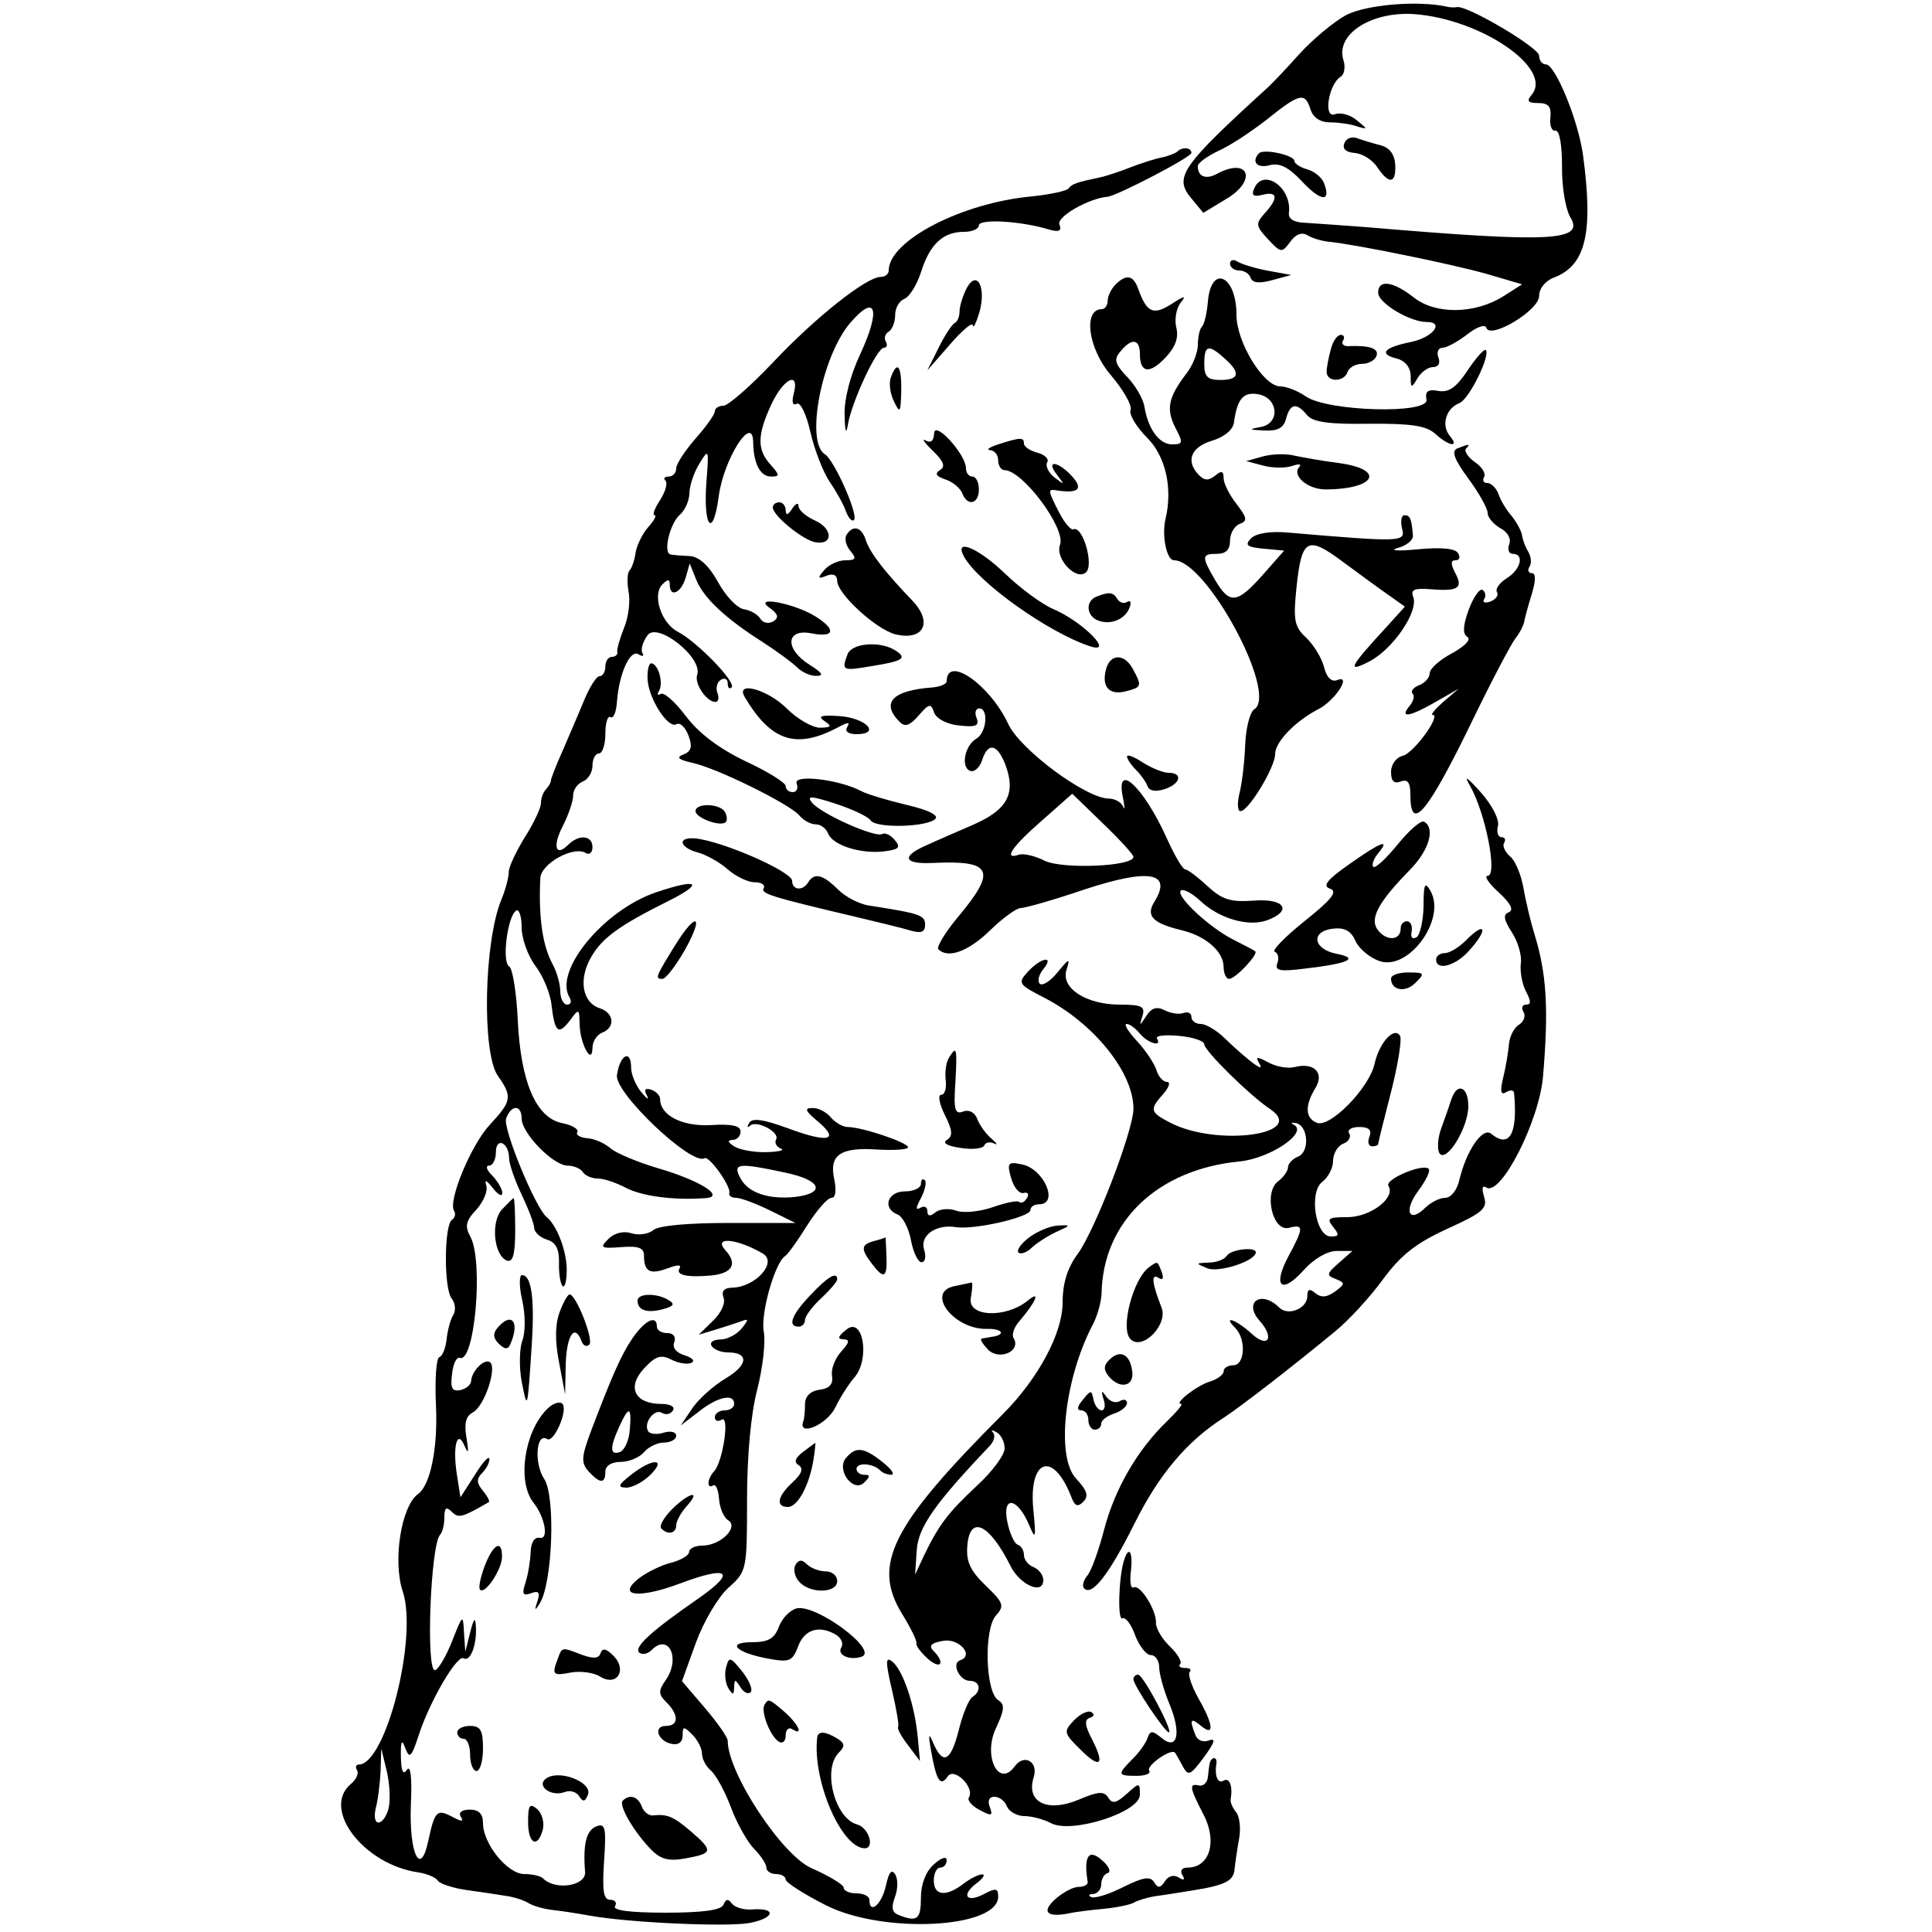 <?xml version="1.0" standalone="no"?>
<!DOCTYPE svg PUBLIC "-//W3C//DTD SVG 20010904//EN"
 "http://www.w3.org/TR/2001/REC-SVG-20010904/DTD/svg10.dtd">
<svg version="1.0" xmlns="http://www.w3.org/2000/svg"
 width="300pt" height="300pt" viewBox="0 0 300 300"
 preserveAspectRatio="xMidYMid meet">
<g transform="translate(0,300) scale(0.05,-0.05)"
fill="#000000" stroke="none">
<path d="M4180 5953 c-38 -21 -103 -75 -144 -120 -41 -46 -85 -92 -97 -103
-270 -246 -294 -280 -240 -345 l38 -46 71 43 c97 57 71 131 -27 79 -36 -20
-61 -10 -61 23 0 10 29 31 65 48 36 16 104 61 152 99 100 80 116 83 133 29 8
-25 30 -40 60 -40 26 0 63 -5 83 -12 36 -11 36 -10 0 19 -20 17 -51 25 -68 18
-36 -13 -19 94 19 117 11 7 15 30 8 52 -25 80 88 152 222 142 207 -16 430
-169 363 -250 -17 -20 -12 -26 20 -26 32 0 41 -11 38 -45 -3 -25 4 -43 16 -41
12 2 20 -43 20 -110 -1 -63 11 -134 26 -159 45 -74 -62 -79 -627 -31 -77 6
-165 12 -195 14 -37 1 -55 12 -52 32 9 80 -83 141 -109 72 -8 -19 0 -24 27
-17 47 12 50 -10 7 -57 -29 -33 -29 -39 10 -81 40 -43 43 -43 69 -8 17 24 36
31 54 20 15 -9 45 -18 68 -20 86 -9 384 -70 489 -100 l109 -32 -58 -37 c-89
-56 -211 -57 -278 -4 -65 51 -111 57 -111 15 0 -32 98 -91 151 -91 56 0 19
-48 -49 -62 -84 -17 -101 -37 -46 -51 28 -7 44 -27 45 -54 0 -39 2 -40 21 -8
11 19 33 35 48 35 17 0 24 12 17 30 -6 17 0 30 13 30 13 0 47 19 76 41 30 24
56 33 60 21 12 -37 164 54 164 99 0 23 19 47 46 57 99 38 123 138 90 382 -15
107 -86 280 -115 280 -12 0 -21 12 -21 27 0 25 -222 156 -255 151 -8 -2 -24
-1 -35 2 -91 19 -248 5 -310 -27z"/>
<path d="M4175 5555 c-7 -17 5 -28 32 -30 24 -2 55 -21 70 -44 37 -55 59 -52
56 8 -2 32 -18 53 -46 60 -24 6 -56 16 -73 22 -16 6 -34 -1 -39 -16z"/>
<path d="M3656 5529 c-6 -5 -28 -14 -48 -18 -21 -4 -65 -18 -98 -31 -33 -13
-73 -26 -90 -30 -76 -16 -91 -21 -101 -35 -6 -8 -58 -19 -115 -25 -218 -20
-444 -138 -444 -230 0 -11 -11 -20 -25 -20 -44 0 -202 -125 -334 -265 -70 -74
-140 -135 -154 -135 -15 0 -27 -8 -27 -17 0 -10 -27 -48 -60 -85 -33 -38 -60
-79 -60 -93 0 -14 -11 -25 -23 -25 -13 0 -18 -6 -10 -13 7 -8 -1 -35 -17 -60
-17 -26 -25 -47 -17 -47 7 0 -1 -16 -19 -36 -18 -20 -36 -56 -40 -80 -3 -23
-12 -49 -19 -56 -7 -7 -8 -36 -3 -65 6 -29 0 -80 -14 -113 -13 -33 -23 -67
-21 -75 2 -8 -6 -15 -17 -15 -11 0 -20 -13 -20 -30 0 -16 -8 -30 -18 -30 -10
0 -31 -34 -48 -75 -17 -41 -47 -111 -66 -155 -20 -44 -36 -86 -37 -93 0 -8 -8
-20 -16 -29 -8 -8 -15 -27 -15 -42 0 -15 -22 -62 -50 -106 -27 -44 -50 -92
-50 -108 0 -16 -10 -55 -23 -86 -54 -130 -61 -475 -11 -547 46 -65 43 -79 -24
-151 -59 -63 -131 -237 -112 -268 6 -10 3 -22 -6 -28 -25 -15 -26 -216 -1
-245 11 -14 13 -37 5 -50 -9 -14 -18 -48 -21 -76 -3 -28 -13 -53 -23 -56 -9
-3 -14 -71 -10 -151 6 -131 -17 -246 -56 -274 -52 -38 -79 -208 -47 -303 47
-143 -53 -537 -137 -537 -9 0 -11 -8 -5 -18 6 -9 -3 -29 -19 -42 -93 -77 39
-251 210 -275 27 -4 54 -16 60 -26 6 -9 47 -23 91 -29 43 -6 98 -14 121 -18
23 -3 54 -13 69 -22 14 -9 49 -19 78 -22 28 -3 78 -11 111 -17 121 -22 426
-36 498 -23 78 15 85 48 8 42 -25 -2 -53 6 -63 18 -11 16 -19 15 -26 -3 -7
-17 -63 -25 -180 -25 -108 0 -165 7 -157 20 7 11 0 20 -15 20 -21 0 -25 28
-19 120 7 104 4 119 -24 108 -31 -12 -42 -55 -35 -141 4 -44 -92 -59 -130 -21
-7 8 -34 14 -59 14 -52 0 -128 94 -128 158 0 29 -13 42 -41 42 -25 0 -36 -9
-28 -22 10 -16 3 -16 -27 0 -47 25 -54 18 -74 -75 -24 -115 -60 -40 -54 113 4
83 -1 124 -12 108 -12 -18 -18 -5 -19 40 -1 50 3 57 14 26 13 -33 19 -27 41
40 34 106 120 253 140 240 20 -12 41 40 38 97 -2 33 -6 29 -18 -17 l-15 -60
-4 60 c-3 58 -4 57 -37 -27 -19 -48 -43 -88 -53 -90 -29 -5 -14 391 16 421 7
7 13 31 13 53 0 31 6 35 23 18 21 -21 32 -18 115 30 4 2 -4 18 -18 35 -20 24
-21 37 -3 55 13 13 23 32 23 44 -1 12 -21 -10 -45 -49 l-45 -70 -11 70 c-14
89 1 144 24 89 12 -27 13 -19 6 24 -8 46 -3 69 20 81 36 20 76 140 52 156 -18
11 -57 -29 -58 -60 -1 -11 -16 -23 -33 -27 -26 -5 -32 6 -26 50 3 31 14 54 24
50 46 -17 74 299 33 376 -18 33 -15 49 19 85 22 25 36 58 30 75 -6 19 1 16 20
-8 16 -21 30 -29 30 -16 0 12 -14 36 -31 54 -18 17 -22 31 -10 31 11 0 21 19
21 41 0 49 40 32 41 -17 0 -19 18 -70 39 -114 21 -44 39 -91 39 -104 1 -13 18
-29 40 -36 27 -8 38 -29 37 -71 -1 -33 4 -65 11 -73 7 -7 13 16 13 51 0 57
-30 137 -62 163 -35 28 -138 278 -126 307 16 43 48 43 48 -1 0 -45 98 -146
143 -146 19 0 40 -9 47 -20 7 -11 28 -20 46 -20 19 0 58 -13 88 -29 50 -26
148 -39 246 -32 66 4 -18 56 -150 94 -60 18 -125 45 -143 60 -18 16 -51 31
-73 32 -23 2 -37 11 -31 19 5 9 -16 22 -47 28 -81 16 -129 127 -138 320 -4 85
-16 161 -27 167 -23 14 -5 156 22 173 9 6 17 -18 17 -52 0 -34 19 -88 43 -120
24 -32 47 -87 50 -123 10 -83 21 -93 57 -46 28 38 29 37 30 -11 1 -61 39 -132
40 -74 0 19 13 40 30 47 42 16 37 62 -8 76 -54 18 -66 90 -26 159 35 60 86 97
240 174 112 56 93 71 -35 28 -165 -54 -323 -246 -272 -328 7 -12 4 -22 -8 -22
-11 0 -21 19 -21 41 0 23 -11 61 -24 85 -31 57 -44 145 -38 267 2 45 103 101
141 78 11 -7 21 1 21 18 0 37 -42 41 -76 7 -39 -39 -49 -3 -15 61 17 34 31 75
31 93 0 17 13 36 30 43 16 6 30 28 30 49 0 21 9 38 20 38 11 0 20 28 20 61 0
34 7 57 16 52 9 -6 18 16 20 48 7 89 41 163 67 147 13 -8 18 -6 12 4 -6 10 1
35 16 55 30 43 173 -70 154 -123 -9 -27 29 -84 57 -84 9 0 12 13 6 28 -6 15
-1 34 11 41 11 7 21 2 21 -11 0 -14 5 -19 12 -13 15 16 -106 141 -167 173 -52
27 -80 115 -48 147 17 17 23 17 23 -1 0 -41 35 -26 49 21 l13 45 20 -50 c23
-57 91 -121 208 -195 43 -28 91 -63 106 -78 15 -15 42 -27 60 -26 24 0 17 10
-21 34 -79 49 -75 114 5 98 71 -14 78 11 15 51 -63 41 -199 68 -146 29 28 -20
31 -31 12 -43 -14 -8 -32 -5 -40 9 -8 13 -31 26 -51 29 -20 3 -56 40 -80 84
-28 51 -59 79 -87 81 -24 1 -51 3 -60 5 -25 3 -3 97 29 124 15 13 28 42 29 65
0 24 14 66 31 93 29 48 30 46 22 -54 -11 -143 20 -182 38 -48 15 116 106 259
107 169 1 -67 22 -107 56 -107 27 0 27 4 -2 37 -42 46 -42 91 2 186 38 82 89
107 70 34 -7 -26 -3 -38 9 -31 11 7 30 -31 43 -89 13 -56 40 -125 60 -154 20
-29 43 -70 50 -91 8 -21 19 -33 25 -27 15 15 -61 186 -90 204 -62 38 -10 307
80 410 79 91 94 40 29 -100 -31 -66 -50 -141 -48 -189 1 -50 5 -61 10 -30 11
70 90 240 112 240 9 0 12 8 6 19 -6 10 -3 24 9 31 11 7 20 30 20 52 0 22 13
44 29 50 16 7 39 44 52 85 27 85 68 123 133 123 25 0 46 9 46 20 0 21 128 14
215 -12 34 -10 43 -6 35 15 -9 24 91 81 150 86 29 3 260 123 260 136 0 17 -28
20 -44 4z m-2449 -5144 c-6 -25 -20 -45 -32 -45 -11 0 -14 20 -8 45 7 25 13
77 15 115 l2 70 17 -70 c9 -38 12 -90 6 -115z"/>
<path d="M3910 5524 c-25 -26 -6 -48 33 -37 31 8 59 -6 101 -51 58 -62 91 -65
68 -5 -7 18 -30 37 -52 43 -22 6 -40 18 -40 26 0 18 -95 39 -110 24z"/>
<path d="M3820 5181 c0 -11 13 -21 28 -21 16 0 32 -10 36 -23 6 -16 27 -18 67
-7 l59 16 -71 13 c-39 7 -81 20 -95 28 -13 9 -24 6 -24 -6z"/>
<path d="M3002 5105 c-12 -24 -22 -56 -22 -72 0 -16 -7 -33 -15 -36 -8 -4 -31
-38 -50 -77 l-35 -70 70 80 c38 44 70 71 71 60 2 -11 10 6 20 38 23 78 -6 137
-39 77z"/>
<path d="M3464 5116 c-13 -13 -24 -36 -24 -50 0 -14 -8 -26 -18 -26 -59 0 -43
-122 27 -204 40 -47 68 -96 62 -110 -5 -13 18 -52 52 -86 57 -57 79 -156 57
-250 -13 -53 3 -130 26 -130 101 0 325 -416 249 -463 -13 -8 -26 -58 -28 -111
-2 -53 -10 -121 -18 -151 -7 -30 -6 -55 4 -54 25 1 107 136 107 177 0 38 63
103 135 140 52 27 104 108 58 90 -18 -7 -33 8 -41 40 -7 28 -32 69 -55 91 -37
34 -41 54 -31 153 16 155 33 166 142 85 50 -37 114 -84 143 -104 l52 -37 -57
-63 c-116 -126 -125 -144 -53 -107 73 38 153 155 136 200 -9 23 3 28 55 24 85
-7 101 4 75 51 -14 28 -14 39 1 39 13 0 16 10 8 22 -8 15 -53 19 -126 12 -61
-6 -89 -4 -62 4 28 7 49 25 48 38 -4 53 -9 64 -26 64 -10 0 -13 -18 -8 -41 12
-43 0 -43 -354 -13 -55 5 -99 -2 -115 -18 -20 -21 -13 -27 39 -32 l64 -6 -66
-75 c-80 -90 -103 -93 -148 -17 -43 74 -43 82 6 82 27 0 40 13 40 41 0 22 13
45 30 52 25 9 23 19 -10 62 -22 28 -40 64 -40 80 0 23 -7 24 -26 8 -20 -16
-33 -16 -50 1 -43 43 -26 87 39 107 38 11 66 34 69 56 10 73 28 96 73 89 64
-9 73 -90 11 -102 -40 -7 -38 -9 11 -11 41 -2 60 8 67 37 13 47 32 51 65 11
18 -22 68 -29 193 -27 130 1 177 -6 205 -31 44 -40 77 -44 45 -6 -27 33 -11
85 30 101 30 11 98 149 82 165 -5 4 -30 -24 -56 -63 -35 -53 -59 -70 -91 -64
-32 6 -42 -1 -37 -27 9 -46 -307 -37 -375 10 -24 17 -60 31 -79 31 -52 0 -136
137 -136 222 0 124 -80 159 -89 39 -3 -34 -11 -68 -18 -75 -7 -7 -13 -32 -13
-57 0 -24 -16 -65 -37 -91 -55 -73 -62 -108 -33 -166 25 -47 24 -52 -10 -52
-40 0 -75 48 -86 118 -4 23 -27 64 -53 91 -39 41 -43 55 -21 80 34 42 60 39
60 -8 0 -60 30 -64 80 -11 31 33 41 62 33 93 -6 25 0 59 13 76 19 24 14 24
-29 -4 -56 -35 -76 -26 -103 50 -15 41 -37 44 -70 11z m339 -229 c51 -45 46
-67 -13 -67 -40 0 -50 10 -50 50 0 59 13 62 63 17z"/>
<path d="M4133 4915 c-7 -25 -13 -56 -13 -70 0 -32 54 -33 65 0 5 14 25 25 45
25 20 0 40 11 45 25 8 23 -22 33 -90 30 -13 0 -20 8 -14 17 6 10 3 18 -7 18
-11 0 -25 -20 -31 -45z"/>
<path d="M2767 4829 c-7 -17 -3 -51 9 -75 19 -40 21 -36 23 31 1 79 -12 97
-32 44z"/>
<path d="M2901 4654 c-1 -23 -10 -31 -26 -22 -14 8 -4 -7 22 -32 34 -33 40
-49 22 -60 -17 -11 -12 -19 17 -29 22 -7 45 -26 52 -42 16 -43 52 -35 52 11 0
22 -9 40 -20 40 -11 0 -20 11 -20 25 0 44 -98 151 -99 109z"/>
<path d="M3100 4620 c-27 -9 -39 -17 -25 -18 14 -1 25 -15 25 -32 0 -16 9 -30
19 -30 57 0 192 -182 173 -232 -16 -42 49 -112 80 -86 27 22 -10 148 -39 134
-7 -3 -27 20 -43 51 -34 66 -36 74 -15 71 73 -12 91 2 55 42 -44 49 -85 53
-47 5 24 -32 24 -32 -8 -8 -19 15 -29 36 -23 47 7 10 -7 24 -30 30 -23 6 -42
19 -42 28 0 21 -11 20 -80 -2z"/>
<path d="M4525 4607 c-18 -8 -8 -35 35 -93 33 -45 60 -93 60 -107 0 -14 18
-35 39 -47 23 -12 35 -33 28 -50 -6 -17 -1 -30 11 -30 37 0 25 -49 -19 -76
-22 -14 -36 -33 -30 -43 6 -9 -3 -22 -20 -29 -17 -6 -26 -3 -20 7 7 10 4 23
-5 29 -9 5 -28 -22 -43 -62 -18 -50 -19 -75 -4 -84 13 -8 -8 -29 -48 -51 -38
-20 -69 -48 -69 -62 0 -14 -15 -30 -33 -37 -18 -7 -27 -19 -20 -26 7 -7 3 -24
-10 -39 -32 -39 2 -33 83 14 l70 40 -47 -40 c-26 -23 -41 -41 -34 -41 28 0
-58 -118 -92 -127 -21 -5 -37 -27 -37 -50 0 -29 9 -38 30 -30 22 8 30 -3 30
-41 0 -121 53 -58 194 233 60 124 120 237 132 252 12 15 24 37 27 50 2 13 13
52 24 88 13 43 13 65 0 65 -10 0 -14 9 -7 20 7 11 5 31 -3 45 -9 14 -18 37
-20 52 -2 14 -17 41 -32 60 -16 18 -35 49 -41 68 -7 19 -23 35 -35 35 -12 0
-16 8 -10 19 6 10 -6 31 -29 46 -22 16 -34 35 -27 42 15 15 9 15 -28 0z"/>
<path d="M3920 4582 l-50 -14 53 -14 c30 -8 70 -8 90 -1 21 7 30 6 22 -3 -24
-27 26 -70 82 -70 156 1 187 62 41 82 -48 6 -110 17 -138 23 -27 7 -72 5 -100
-3z"/>
<path d="M2400 4424 c0 -25 93 -101 132 -108 56 -10 55 42 0 67 -29 13 -52 33
-52 45 0 12 -9 9 -20 -8 -13 -20 -19 -22 -20 -5 0 14 -9 25 -20 25 -11 0 -20
-7 -20 -16z"/>
<path d="M2629 4339 c-7 -11 -2 -34 12 -50 20 -24 17 -29 -16 -29 -22 0 -51
-14 -65 -30 -22 -26 -20 -29 7 -18 21 8 33 2 33 -16 0 -40 121 -151 181 -166
88 -21 117 38 52 105 -87 91 -131 148 -144 187 -13 42 -40 49 -60 17z"/>
<path d="M2994 4271 c46 -82 263 -236 391 -278 79 -26 -23 77 -115 116 -33 14
-99 62 -147 108 -85 82 -162 114 -129 54z"/>
<path d="M3405 4147 c-35 -14 -31 -60 5 -74 39 -15 84 3 98 40 6 16 3 24 -7
18 -10 -7 -24 -3 -31 9 -13 21 -25 23 -65 7z"/>
<path d="M2632 3968 c-19 -51 -16 -52 73 -37 101 16 114 25 74 50 -47 29 -134
22 -147 -13z"/>
<path d="M3435 3922 c-15 -55 10 -82 61 -69 50 13 51 16 23 68 -26 50 -71 50
-84 1z"/>
<path d="M2011 3892 c2 -60 64 -157 90 -141 11 6 27 -9 37 -35 13 -35 9 -49
-15 -59 -24 -9 -17 -16 27 -26 78 -17 302 -128 332 -163 13 -16 36 -28 51 -28
16 0 33 -13 39 -29 14 -36 102 -64 174 -55 46 6 52 12 33 35 -13 16 -31 24
-39 19 -21 -13 -189 62 -218 97 -18 22 -4 22 73 -3 52 -17 101 -40 109 -52 17
-25 175 -21 201 5 11 11 -23 28 -88 43 -59 14 -123 33 -142 43 -70 37 -212 53
-201 24 6 -15 0 -27 -12 -27 -12 0 -22 8 -22 19 0 10 -56 45 -125 77 -83 40
-145 87 -185 140 -33 44 -68 75 -78 69 -10 -6 -12 -2 -5 10 14 24 -3 85 -25
85 -7 0 -12 -22 -11 -48z"/>
<path d="M2940 3884 c0 -8 -20 -17 -45 -19 -124 -9 -160 -48 -101 -107 17 -17
32 -11 59 20 32 37 38 39 48 9 7 -19 39 -36 77 -40 53 -6 64 -1 55 23 -7 16
-3 30 8 30 30 0 23 -76 -9 -94 -36 -21 -49 -89 -19 -100 13 -5 29 10 37 33 18
57 47 51 72 -13 34 -90 7 -140 -97 -186 -52 -23 -120 -52 -150 -66 -77 -34
-68 -58 20 -54 187 9 202 -22 80 -168 -40 -48 -67 -93 -61 -100 30 -30 93 -7
160 58 40 39 83 70 96 70 14 0 105 26 202 59 196 64 269 52 214 -38 -29 -45
-7 -68 84 -90 75 -18 130 -66 130 -114 0 -20 8 -37 17 -37 20 0 93 78 81 86
-4 3 -34 19 -66 35 -75 37 -181 136 -165 153 7 7 34 -7 60 -31 59 -56 150 -82
208 -61 81 30 54 69 -42 61 -72 -5 -97 3 -143 45 -31 29 -62 52 -69 52 -8 0
-34 44 -58 98 -71 157 -159 240 -136 127 6 -30 7 -44 1 -30 -6 14 -26 25 -45
25 -71 1 -275 152 -312 232 -57 122 -191 215 -191 132z m580 -545 c0 -30 -221
-39 -276 -12 -29 15 -65 23 -79 19 -51 -18 -23 24 70 105 l95 84 95 -92 c52
-50 95 -97 95 -104z"/>
<path d="M2313 3835 c82 -138 160 -163 291 -93 30 16 37 16 27 0 -8 -13 3 -22
29 -22 77 0 30 50 -52 56 -58 4 -70 0 -48 -15 25 -17 22 -20 -13 -21 -24 0
-71 27 -104 60 -59 59 -161 87 -130 35z"/>
<path d="M3500 3651 c0 -8 13 -27 28 -42 16 -16 32 -39 36 -51 5 -14 25 -18
52 -9 50 16 59 51 13 51 -17 0 -53 15 -80 32 -27 18 -49 26 -49 19z"/>
<path d="M4565 3560 c48 -83 87 -280 55 -280 -12 0 3 -23 34 -51 37 -34 48
-55 32 -62 -19 -7 -16 -23 9 -62 19 -29 32 -73 28 -97 -3 -25 4 -64 16 -87 16
-30 16 -41 1 -41 -13 0 -16 -10 -9 -22 8 -12 2 -30 -13 -40 -16 -9 -30 -37
-32 -62 -2 -25 -10 -72 -18 -104 -10 -41 -7 -54 9 -44 13 8 24 7 25 -2 12
-127 -14 -174 -71 -127 -26 22 -77 -51 -99 -144 -7 -31 -26 -55 -44 -55 -17 0
-44 -14 -61 -30 -51 -51 -69 -11 -23 51 24 32 39 63 33 69 -18 18 -138 -33
-125 -53 23 -37 -56 -97 -128 -97 -59 0 -65 -4 -44 -30 20 -25 19 -30 -7 -30
-48 0 -69 139 -26 170 18 14 33 43 33 65 0 22 14 46 31 53 17 6 26 21 19 32
-7 11 7 20 31 20 30 0 40 -9 32 -30 -7 -16 -3 -30 8 -30 10 0 19 3 19 7 0 4
18 77 40 162 22 86 34 164 28 174 -18 30 -64 -20 -79 -86 -16 -75 -138 -200
-179 -184 -37 14 -38 54 -5 108 29 47 -4 81 -65 65 -20 -5 -56 1 -80 14 -37
20 -42 19 -29 -3 20 -32 -33 7 -107 78 -25 25 -59 45 -75 45 -16 0 -29 10 -29
22 0 12 -11 17 -25 12 -14 -5 -40 -1 -59 9 -24 12 -40 7 -56 -18 -22 -33 -22
-33 -12 0 9 29 -2 35 -69 35 -106 0 -185 51 -167 108 12 38 9 37 -28 -8 -22
-27 -47 -43 -55 -35 -8 8 -3 28 11 45 36 44 -7 37 -48 -8 -32 -35 -30 -39 52
-81 154 -80 276 -232 276 -344 0 -67 -119 -377 -173 -451 -32 -43 -47 -91 -47
-151 0 -95 -75 -235 -184 -345 -349 -349 -409 -469 -314 -623 26 -42 46 -83
44 -90 -3 -7 13 -28 35 -48 40 -36 56 -14 18 24 -16 16 -7 25 29 31 49 10 99
-45 54 -60 -28 -9 -3 -64 30 -64 32 0 37 -32 8 -50 -11 -7 -30 -52 -42 -101
-25 -99 -49 -112 -79 -44 -15 36 -17 31 -7 -25 16 -91 29 -110 51 -77 20 30
85 -34 66 -65 -6 -9 9 -26 33 -39 38 -20 42 -19 32 9 -8 20 -2 32 14 32 15 0
33 -13 39 -30 7 -16 31 -30 54 -30 23 0 60 -10 83 -22 64 -34 276 34 276 88 0
39 -1 39 -41 3 -32 -29 -45 -32 -57 -12 -13 21 -31 20 -92 -6 -98 -41 -164 -8
-140 69 16 49 -30 75 -59 34 -50 -68 -99 33 -58 119 27 58 28 74 7 87 -40 25
-45 221 -7 263 27 30 24 39 -32 93 -47 45 -61 74 -57 122 7 99 68 71 134 -61
30 -60 102 -91 102 -44 0 15 -13 33 -30 40 -16 6 -30 23 -30 37 0 15 -9 30
-20 33 -10 4 -25 36 -32 72 -16 82 32 74 68 -11 20 -48 22 -42 13 48 -15 158
62 184 118 39 11 -29 20 -32 37 -15 18 18 12 35 -22 72 -63 66 -37 307 50 475
16 29 28 74 29 100 4 223 173 385 428 410 95 9 215 90 169 114 -11 6 -8 8 7 5
38 -8 43 -90 6 -104 -17 -7 -31 -22 -31 -33 0 -11 -14 -31 -30 -43 -47 -34
-18 -159 33 -145 47 12 46 0 -3 -91 -49 -93 -19 -117 50 -39 31 34 72 58 101
58 l49 0 -42 -37 c-38 -33 -40 -39 -10 -50 30 -12 30 -15 -2 -39 -25 -18 -43
-20 -61 -5 -18 15 -25 13 -25 -9 0 -39 -60 -63 -87 -36 -56 56 -113 17 -61
-41 48 -54 25 -87 -26 -39 -47 43 -91 58 -50 17 35 -35 30 -116 -6 -116 -16 0
-30 -8 -30 -19 0 -10 -20 -25 -44 -32 -41 -13 -112 -69 -88 -69 7 0 -14 -25
-45 -55 -91 -88 -161 -209 -194 -335 -17 -65 -40 -130 -53 -144 -12 -15 -16
-33 -9 -39 24 -25 77 43 156 201 76 153 163 256 277 329 51 33 209 155 346
268 42 34 109 107 149 162 56 76 102 112 200 157 110 50 125 63 114 99 -8 27
-6 37 7 29 45 -28 165 208 176 346 18 212 11 319 -27 442 -12 39 -27 103 -34
143 -7 40 -25 84 -41 97 -16 14 -25 33 -19 42 6 10 3 18 -8 18 -11 0 -16 16
-11 35 5 20 -19 66 -54 105 -42 47 -53 54 -33 20z m-1025 -770 c25 -30 70 -43
53 -15 -5 9 26 12 69 8 43 -4 78 -16 78 -26 0 -20 141 -159 204 -201 118 -79
-163 -118 -309 -43 -64 33 -66 41 -22 90 18 21 23 37 11 37 -12 0 -27 17 -33
38 -7 21 -34 61 -61 90 -26 28 -41 52 -31 52 9 0 27 -13 41 -30z m-420 -1288
c0 -20 -38 -72 -85 -115 -91 -85 -119 -122 -165 -217 l-28 -60 5 76 c5 72 57
145 227 324 13 14 18 32 10 41 -8 8 -3 9 11 1 14 -8 25 -30 25 -50z"/>
<path d="M2160 3481 c0 -21 78 -50 94 -34 5 6 4 20 -3 32 -16 26 -91 28 -91 2z"/>
<path d="M4341 3378 c-36 -44 -70 -76 -76 -70 -6 6 1 25 15 42 39 47 9 36 -90
-34 -70 -49 -84 -68 -59 -76 24 -9 5 -33 -80 -101 -61 -49 -103 -92 -92 -95
10 -4 14 -19 8 -35 -9 -24 7 -27 86 -17 137 16 170 32 97 46 -73 15 -80 70
-10 78 36 4 56 -7 70 -39 11 -24 45 -52 75 -62 91 -30 208 132 157 219 -17 29
-21 21 -21 -48 -1 -46 -11 -90 -22 -97 -13 -7 -19 0 -15 18 3 17 -3 31 -14 32
-11 0 -20 -9 -20 -22 0 -37 -41 -41 -69 -8 -30 36 -3 87 99 191 58 60 78 127
43 148 -10 6 -46 -26 -82 -70z"/>
<path d="M2120 3384 c0 -11 21 -25 46 -31 26 -7 68 -30 93 -52 26 -23 64 -41
85 -41 21 0 33 -8 28 -18 -11 -17 21 -27 288 -90 72 -17 149 -36 172 -43 29
-8 41 -3 41 19 0 30 -15 35 -176 60 -30 5 -72 27 -95 50 -46 46 -73 53 -92 22
-17 -28 -50 -25 -50 5 -1 26 -188 111 -285 129 -30 6 -55 2 -55 -10z"/>
<path d="M2097 3065 c-61 -99 -64 -105 -40 -105 11 0 42 41 70 90 61 109 36
121 -30 15z"/>
<path d="M4552 3079 c-22 -22 -51 -39 -65 -39 -15 0 -27 -9 -27 -20 0 -35 57
-21 99 24 64 69 57 100 -7 35z"/>
<path d="M4320 2961 c0 -37 45 -45 76 -13 30 29 28 32 -22 32 -30 0 -54 -8
-54 -19z"/>
<path d="M2947 2715 c-9 -14 -13 -45 -10 -70 3 -25 -3 -45 -14 -45 -11 0 -6
-28 11 -62 24 -48 26 -66 7 -78 -16 -9 0 -19 42 -25 37 -6 70 -2 74 8 3 9 17
12 30 6 13 -7 9 0 -8 15 -17 14 -37 42 -44 61 -8 21 -26 30 -44 23 -25 -10
-30 5 -24 90 6 109 4 116 -20 77z"/>
<path d="M1916 2661 c-8 -55 232 -282 272 -258 14 9 83 -88 77 -108 -3 -8 7
-15 21 -15 15 0 62 -18 105 -39 l79 -39 -206 0 c-126 0 -218 -8 -235 -22 -15
-13 -46 -17 -68 -10 -25 8 -53 1 -72 -18 -27 -27 -23 -30 40 -25 55 4 71 -2
71 -27 0 -50 19 -59 73 -39 32 12 45 12 37 -1 -12 -20 26 -28 100 -21 65 7 81
36 43 78 -40 44 36 37 116 -10 47 -28 -24 -105 -96 -106 -25 -1 -33 -11 -26
-31 7 -17 -8 -48 -33 -72 l-44 -43 50 15 c28 9 64 20 80 26 26 10 26 7 3 -22
-16 -19 -45 -34 -67 -34 -21 0 -33 -9 -26 -20 7 -11 29 -20 50 -20 67 0 64
-39 -7 -81 -38 -23 -85 -65 -104 -94 l-35 -52 56 43 c58 46 110 58 110 24 0
-11 -13 -20 -30 -20 -16 0 -30 -10 -30 -21 0 -12 10 -15 21 -8 26 16 4 -130
-23 -160 -22 -23 -24 -57 -3 -44 8 5 16 -14 18 -42 2 -27 14 -57 28 -66 35
-21 -23 -79 -80 -79 -22 0 -41 -9 -41 -20 0 -10 -25 -25 -55 -33 -30 -7 -75
-29 -100 -48 -72 -56 -3 -65 126 -17 151 57 178 38 61 -44 -149 -103 -204
-153 -187 -170 9 -8 26 -5 39 8 53 53 90 -26 44 -93 -24 -34 -24 -44 2 -70 39
-39 38 -73 -2 -73 -41 0 -25 -48 19 -56 20 -4 33 6 33 26 0 29 3 30 30 3 17
-17 30 -43 30 -59 0 -16 12 -39 27 -52 15 -12 44 -64 63 -115 19 -51 52 -109
73 -130 20 -20 37 -46 37 -57 0 -11 14 -20 30 -20 17 0 30 -8 30 -17 0 -9 56
-45 125 -80 178 -90 535 -72 535 27 0 26 -8 27 -42 9 -55 -30 -75 -6 -27 31
22 16 30 29 19 29 -11 0 -37 -13 -59 -30 -54 -41 -91 -36 -91 11 0 22 9 40 20
40 11 0 20 10 20 23 0 13 -17 8 -40 -13 -25 -22 -40 -62 -40 -103 0 -67 -11
-77 -67 -55 -23 8 -26 23 -14 56 10 25 10 57 1 71 -11 18 -20 6 -29 -36 -13
-58 -51 -90 -51 -43 0 11 -18 20 -40 20 -22 0 -40 8 -40 18 0 9 -45 36 -99 60
-92 39 -261 296 -261 396 0 11 -32 56 -71 102 l-71 83 43 119 c24 66 69 142
101 171 57 51 58 54 58 273 0 138 12 269 32 344 17 68 26 147 20 178 -11 54
34 214 66 235 9 6 40 49 69 96 30 47 63 85 75 85 13 0 16 22 9 57 -17 76 18
101 134 93 52 -3 95 0 95 7 0 15 -144 63 -187 63 -16 0 -39 14 -53 30 -14 17
-40 30 -57 29 -26 0 -22 -9 15 -40 72 -60 36 -70 -88 -24 -79 29 -114 34 -123
18 -8 -13 -6 -17 2 -9 21 19 95 -21 81 -43 -5 -10 1 -22 15 -28 14 -5 -6 -10
-45 -11 -38 -1 -83 7 -100 18 -20 13 -22 19 -5 20 14 0 25 12 25 26 0 18 -28
24 -92 20 -89 -5 -158 30 -158 81 0 11 -13 24 -28 29 -18 6 -23 0 -13 -18 8
-16 0 -11 -18 11 -17 21 -31 55 -31 75 0 59 -35 41 -44 -23z m524 -303 c110
-23 126 -63 31 -75 -82 -9 -147 12 -171 57 -26 48 -9 50 140 18z"/>
<path d="M4507 2585 c-6 -19 -20 -59 -31 -89 -11 -29 -13 -64 -6 -77 21 -33
90 78 90 146 0 61 -35 75 -53 20z"/>
<path d="M3140 2342 c8 -29 25 -50 39 -47 13 4 18 -4 10 -16 -7 -12 -17 -17
-23 -12 -5 6 -43 -2 -83 -16 -40 -14 -91 -19 -113 -11 -22 8 -51 6 -65 -5 -17
-14 -25 -12 -25 4 0 13 -10 17 -22 10 -15 -9 -14 1 2 30 13 25 18 50 12 56 -7
6 -12 1 -12 -12 0 -12 -22 -23 -50 -23 -54 0 -71 -53 -22 -72 15 -6 34 -42 41
-79 7 -38 22 -69 33 -69 11 0 15 17 8 39 -14 44 36 80 99 70 56 -9 231 31 231
53 0 10 12 18 27 18 63 0 15 111 -54 124 -43 9 -46 4 -33 -42z"/>
<path d="M1559 2244 c-36 -39 -25 -145 16 -159 18 -6 25 21 25 93 0 56 -2 101
-5 101 -3 -1 -19 -17 -36 -35z"/>
<path d="M3196 2157 c-25 -19 -40 -40 -33 -47 7 -6 25 0 40 14 15 15 50 37 77
50 47 21 47 22 6 20 -24 -1 -65 -18 -90 -37z"/>
<path d="M2715 2146 c-41 -11 -43 -24 -7 -71 37 -49 48 -44 45 25 -1 33 -3 59
-3 58 0 -2 -16 -7 -35 -12z"/>
<path d="M3810 2100 c-7 -11 -32 -21 -56 -21 -42 -2 -42 -2 -4 -18 36 -14 150
23 150 50 0 18 -78 9 -90 -11z"/>
<path d="M3569 2065 c-50 -36 -91 -192 -58 -224 37 -37 118 46 96 99 -29 74
-33 106 -10 92 14 -9 18 -3 11 17 -14 36 -12 35 -39 16z"/>
<path d="M1622 1961 c10 -45 10 -99 0 -125 -9 -25 -10 -82 -2 -126 18 -92 18
-91 31 107 10 149 0 223 -30 223 -9 0 -9 -36 1 -79z"/>
<path d="M2515 1976 c-57 -60 -70 -96 -35 -96 11 0 20 9 20 21 0 11 23 42 50
67 28 26 50 52 50 59 0 26 -31 7 -85 -51z"/>
<path d="M2965 2006 c-93 -18 -3 -136 101 -133 49 1 59 -19 12 -25 -10 -2 -23
-4 -29 -5 -7 -2 3 -17 20 -35 35 -34 103 -4 79 36 -7 10 1 34 17 52 53 62 68
99 27 65 -69 -56 -188 -51 -177 8 5 28 6 50 2 48 -4 -1 -27 -6 -52 -11z"/>
<path d="M1738 1925 c-14 -37 -15 -88 -2 -155 l19 -100 2 95 c3 89 28 126 49
70 5 -14 15 -19 24 -11 15 14 -41 156 -61 156 -6 0 -20 -25 -31 -55z"/>
<path d="M1980 1961 c0 -30 29 -40 78 -27 34 9 39 16 19 28 -36 23 -97 22 -97
-1z"/>
<path d="M1544 1875 c-14 -17 -12 -32 6 -49 21 -19 29 -18 38 7 26 66 -2 93
-44 42z"/>
<path d="M1965 1845 c-35 -51 -62 -112 -128 -285 -33 -88 -34 -104 -4 -135 32
-33 47 -32 47 5 0 18 19 30 48 30 26 0 58 14 72 30 14 17 42 30 62 30 21 0 38
10 38 21 0 12 -17 16 -38 10 -21 -7 -43 -5 -49 4 -16 26 20 72 43 57 12 -7 27
-4 34 8 7 11 -8 20 -36 20 -83 0 -108 52 -54 110 36 39 53 44 84 28 21 -11 49
-16 62 -11 14 6 5 16 -20 24 -26 8 -39 24 -32 41 6 17 -3 28 -22 28 -18 0 -32
9 -32 20 0 38 -37 20 -75 -35z m-9 -284 c-2 -33 -16 -64 -30 -70 -32 -12 -33
12 -3 78 30 66 39 64 33 -8z"/>
<path d="M2630 1872 c-27 -21 -31 -31 -12 -31 22 -1 21 -9 -6 -39 -19 -21 -32
-55 -28 -75 4 -26 -8 -39 -39 -43 -29 -4 -45 -21 -45 -45 0 -22 -2 -45 -5 -52
-19 -50 71 -13 98 40 17 35 45 78 61 96 48 56 27 188 -24 149z"/>
<path d="M3445 1777 c-18 -18 -18 -31 -2 -51 35 -42 81 -32 73 17 -7 52 -38
67 -71 34z"/>
<path d="M3363 1653 c-18 -21 -20 -33 -5 -33 12 0 22 -13 22 -30 0 -16 9 -30
20 -30 11 0 20 8 20 19 0 10 18 24 40 31 22 7 40 22 40 33 0 10 -10 13 -22 6
-12 -8 -31 -2 -42 13 -15 22 -17 20 -9 -7 7 -19 4 -35 -6 -35 -10 0 -21 15
-25 33 -6 31 -8 31 -33 0z"/>
<path d="M1698 1623 c-71 -72 -92 -226 -41 -290 35 -44 48 -114 20 -109 -17 4
-28 -14 -29 -44 -1 -27 -8 -70 -16 -95 -12 -36 -8 -42 17 -33 24 9 29 3 20
-25 -10 -29 -8 -31 7 -7 40 63 50 333 14 387 -32 49 -25 145 9 124 21 -14 67
92 47 110 -9 8 -31 0 -48 -18z"/>
<path d="M2494 1491 c-25 -19 -29 -32 -14 -41 16 -10 10 -27 -18 -53 -48 -44
-54 -77 -15 -77 30 0 66 66 79 145 5 30 7 55 6 54 -1 0 -18 -13 -38 -28z"/>
<path d="M2628 1473 c-33 -37 22 -111 56 -77 19 19 19 24 0 24 -13 0 -24 8
-24 18 0 21 51 18 73 -4 7 -8 23 -14 35 -14 12 1 0 18 -28 40 -58 46 -82 48
-112 13z"/>
<path d="M1960 1420 c-41 -32 -43 -39 -15 -40 19 0 53 18 75 40 52 52 6 52
-60 0z"/>
<path d="M2085 1311 c-24 -25 -39 -51 -31 -58 20 -21 46 -15 46 10 0 13 15 40
33 60 47 52 6 42 -48 -12z"/>
<path d="M1505 1136 c-13 -35 -20 -68 -14 -73 15 -16 68 63 68 102 1 56 -28
40 -54 -29z"/>
<path d="M3491 1155 c-17 -52 -21 -191 -5 -181 9 5 27 -18 39 -52 13 -34 35
-62 49 -62 14 0 26 -17 26 -38 0 -20 14 -71 31 -112 39 -92 26 -149 -24 -107
-28 23 -35 23 -43 0 -5 -16 -26 -45 -46 -65 -49 -49 -48 -53 12 -53 27 0 45 7
39 16 -10 16 68 70 80 56 3 -4 14 -23 24 -42 17 -32 24 -29 66 28 33 45 38 60
16 52 -19 -7 -37 0 -43 18 -19 48 -14 54 18 27 42 -35 39 4 -9 87 -21 38 -33
75 -26 81 6 7 0 12 -15 12 -15 0 -21 5 -15 12 7 7 -8 32 -32 55 -25 24 -44 57
-43 73 2 39 -50 122 -70 110 -8 -5 -12 18 -8 50 7 60 -6 82 -21 35z"/>
<path d="M2471 1141 c-8 -13 -4 -36 10 -52 32 -39 119 -38 119 1 0 17 -16 30
-36 30 -20 0 -46 10 -58 22 -15 15 -25 15 -35 -1z"/>
<path d="M2474 1005 c-20 -5 -45 -30 -55 -57 -14 -37 -33 -48 -83 -48 -82 0
-52 -32 49 -51 67 -12 76 -9 94 39 20 53 67 66 119 34 15 -10 22 -27 15 -38
-15 -23 25 -42 63 -29 54 19 -141 164 -202 150z"/>
<path d="M1732 848 c-19 -50 -15 -53 42 -42 29 5 70 0 90 -13 52 -32 85 21 41
65 -22 22 -34 25 -40 8 -5 -17 -22 -18 -58 -5 -63 24 -61 25 -75 -13z"/>
<path d="M2255 822 c-6 -21 -2 -50 7 -65 14 -22 17 -22 18 3 1 26 3 26 19 1
10 -17 25 -24 32 -16 8 7 -4 36 -26 64 -37 46 -41 47 -50 13z"/>
<path d="M2770 752 c14 -60 23 -112 19 -116 -3 -4 10 -29 31 -56 l37 -49 -7
75 c-9 98 -45 205 -78 233 -22 18 -23 3 -2 -87z"/>
<path d="M3520 785 c0 -19 98 -165 110 -165 15 0 -79 178 -95 179 -8 1 -15 -6
-15 -14z"/>
<path d="M2374 705 c-12 -20 18 -98 45 -114 11 -7 21 1 21 19 0 18 9 27 20 20
37 -23 20 15 -23 53 -49 42 -51 43 -63 22z"/>
<path d="M3335 657 c-32 -34 -32 -39 18 -88 63 -64 80 -52 39 28 -23 44 -25
62 -8 68 14 4 16 12 5 18 -10 6 -35 -6 -54 -26z"/>
<path d="M1420 620 c0 -11 9 -20 20 -20 11 0 20 -22 20 -50 0 -27 9 -50 20
-50 11 0 20 32 20 70 0 57 -8 70 -40 70 -22 0 -40 -9 -40 -20z"/>
<path d="M2538 605 c-16 -132 74 -343 147 -345 33 0 13 64 -23 74 -69 18 -109
171 -57 223 20 20 19 29 -5 44 -36 22 -59 24 -62 4z"/>
<path d="M3757 525 c-2 -8 -4 -28 -6 -45 -2 -16 -14 -28 -27 -25 -32 7 -31 -4
15 -93 42 -83 17 -162 -51 -162 -18 0 -24 -10 -16 -23 9 -15 5 -18 -11 -8 -15
10 -33 5 -43 -11 -14 -22 -22 -23 -34 -3 -12 19 -34 15 -95 -15 -43 -22 -87
-36 -99 -32 -11 5 -9 10 5 10 14 1 25 15 25 30 0 16 9 32 20 35 12 4 3 23 -20
42 -40 34 -55 9 -42 -70 1 -8 -12 -15 -29 -15 -17 0 -50 -18 -74 -40 -43 -40
-21 -57 55 -40 11 2 54 8 97 12 42 4 85 13 96 20 10 6 39 15 63 19 24 3 74 11
111 17 108 17 134 30 137 67 2 19 8 61 14 94 6 32 2 69 -9 83 -11 13 -19 31
-17 41 7 41 -4 68 -22 57 -18 -11 -29 15 -22 55 1 8 -2 15 -8 15 -5 0 -11 -7
-13 -15z"/>
<path d="M1698 478 c-36 -23 13 -60 57 -43 16 6 36 0 44 -14 12 -18 18 -17 27
6 14 37 -86 78 -128 51z"/>
<path d="M1934 408 c-14 -15 37 -101 91 -155 29 -28 54 -34 106 -24 83 15 85
23 14 84 -54 46 -73 54 -118 49 -12 -1 -28 11 -34 28 -12 31 -37 39 -59 18z"/>
<path d="M1640 342 c0 -69 30 -84 46 -23 5 22 -3 50 -18 63 -23 19 -28 12 -28
-40z"/>
</g>
</svg>

